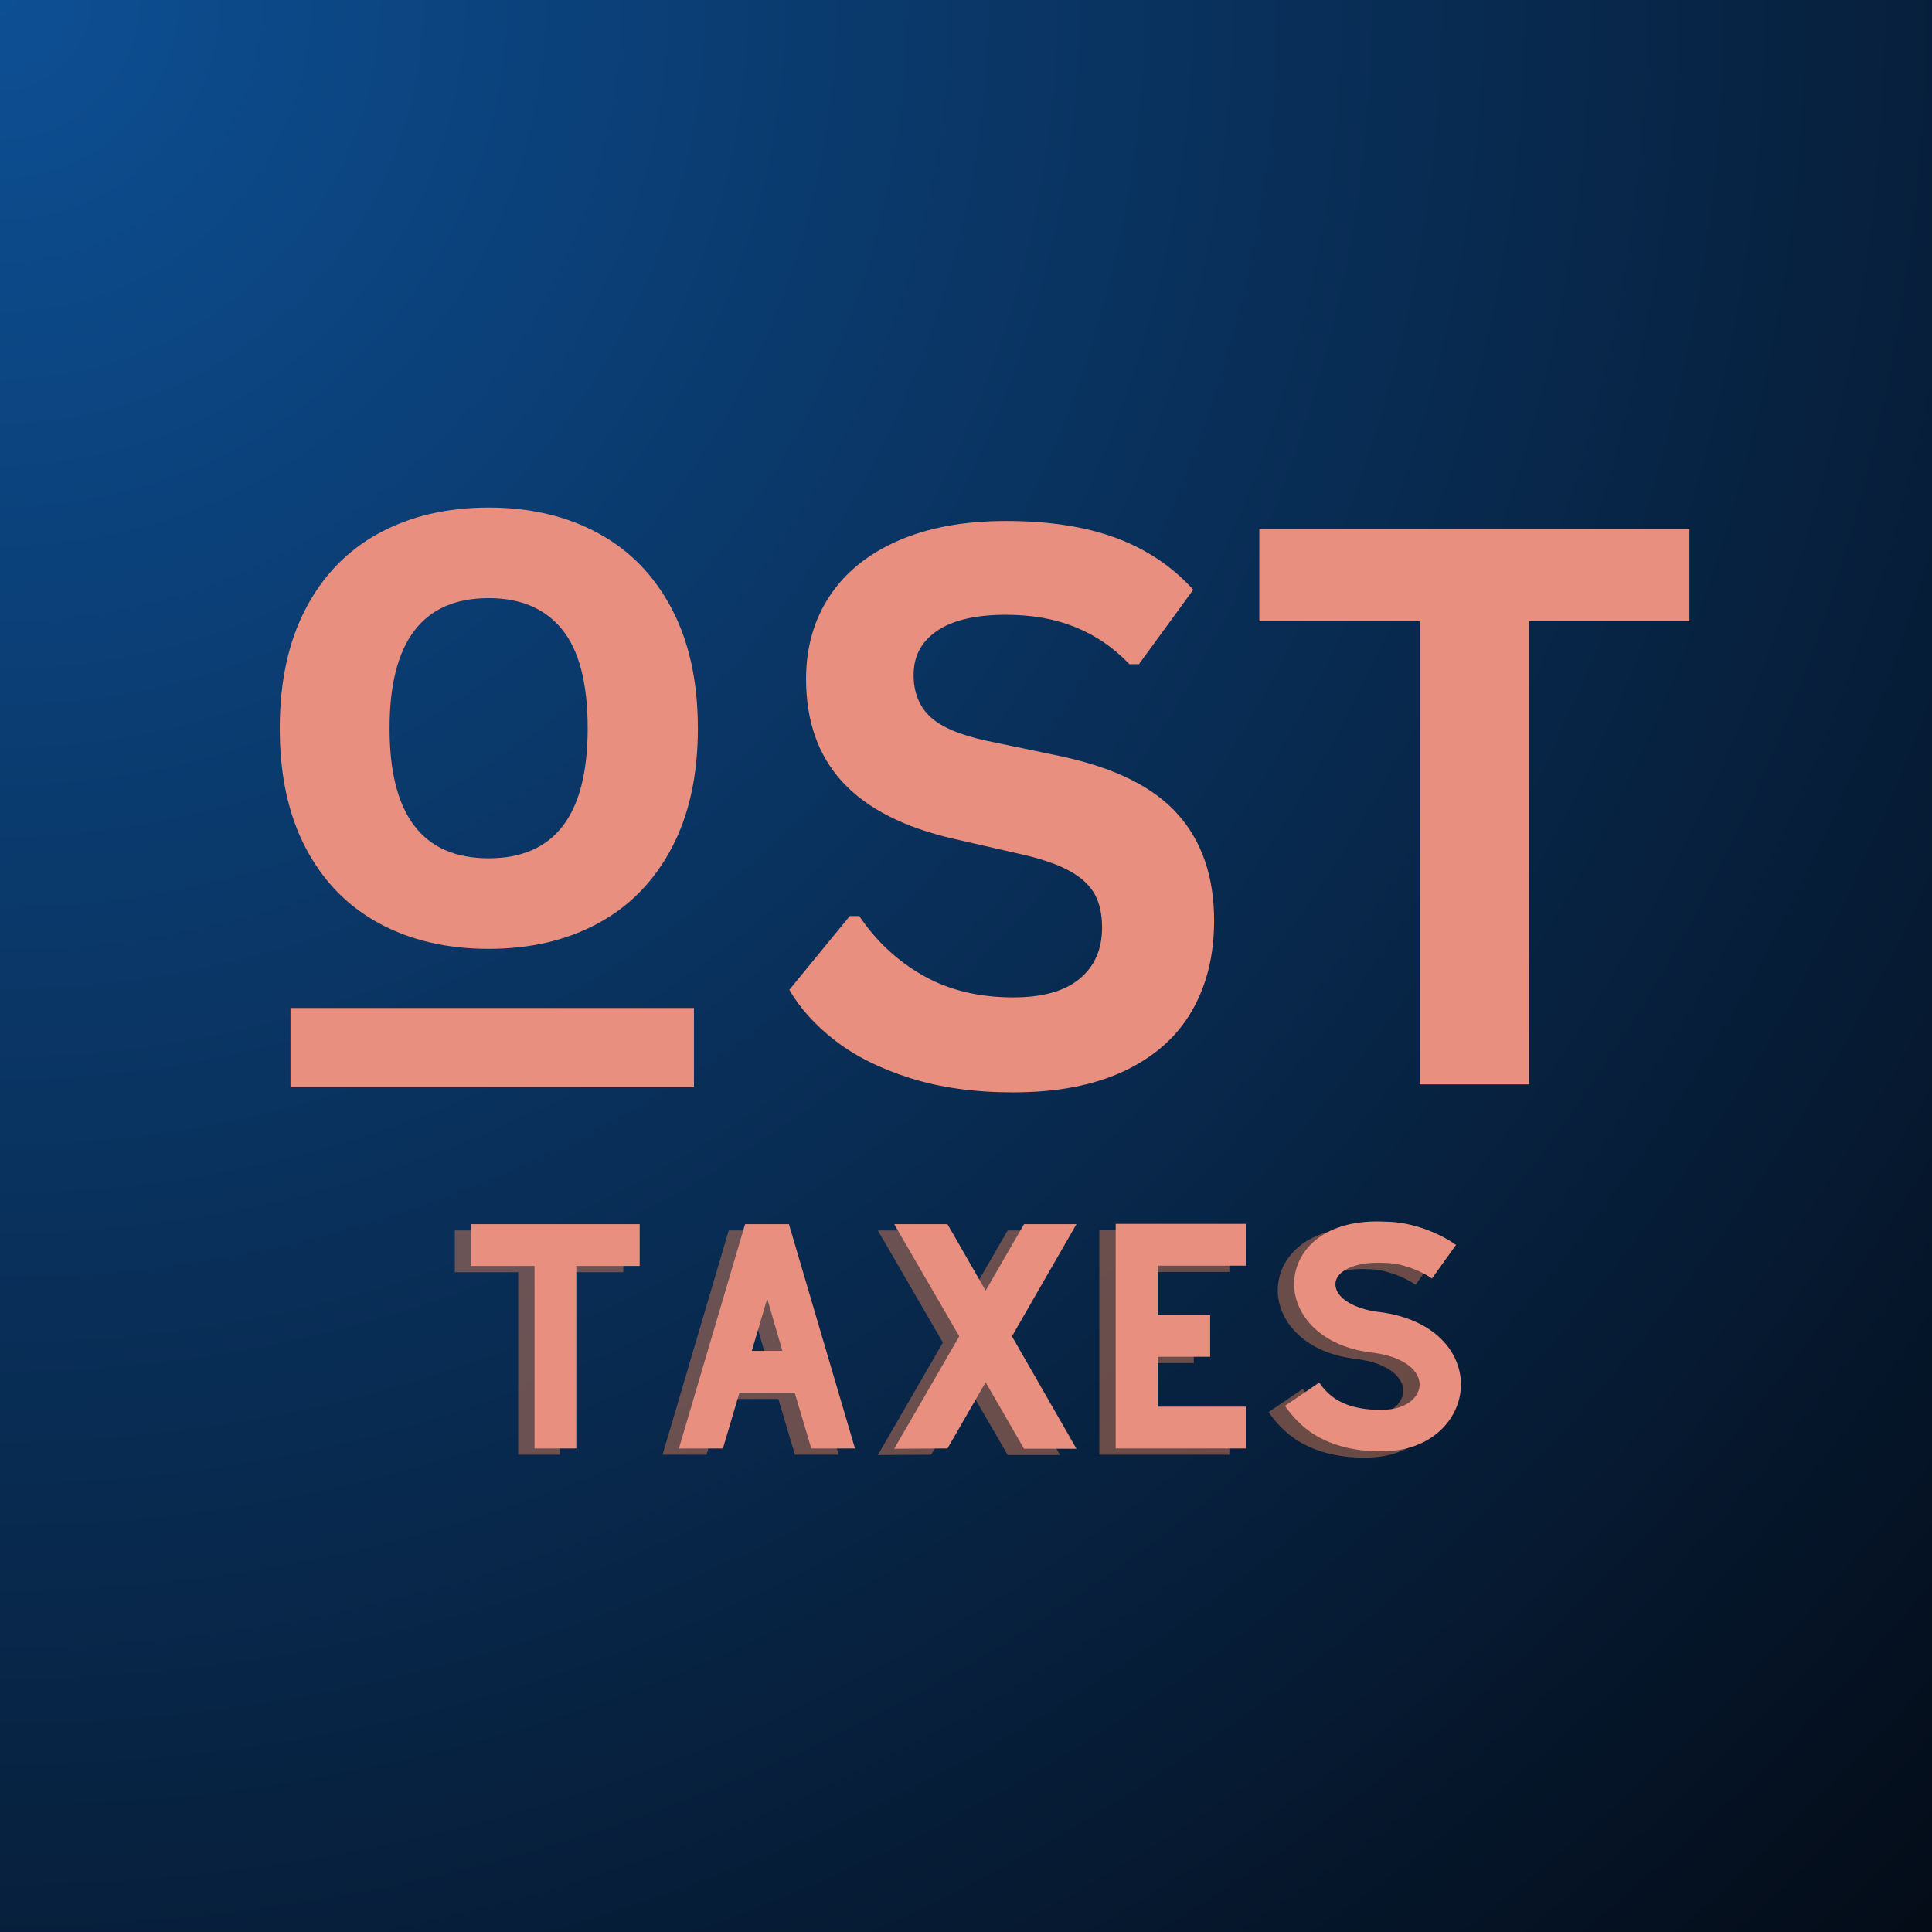 <svg xmlns="http://www.w3.org/2000/svg" xmlns:xlink="http://www.w3.org/1999/xlink" width="500" zoomAndPan="magnify" viewBox="0 0 375 375" height="500" preserveAspectRatio="xMidYMid meet" version="1.0"><defs><g/><radialGradient gradientTransform="matrix(1, 0, 0, 1, 0, 0)" gradientUnits="userSpaceOnUse" r="530.33" cx="0" id="99cade7654" cy="0" fx="0" fy="0"><stop stop-opacity="1" stop-color="rgb(5.086%, 30.896%, 57.809%)" offset="0"/><stop stop-opacity="1" stop-color="rgb(5.064%, 30.742%, 57.524%)" offset="0.008"/><stop stop-opacity="1" stop-color="rgb(5.051%, 30.64%, 57.335%)" offset="0.012"/><stop stop-opacity="1" stop-color="rgb(5.037%, 30.536%, 57.144%)" offset="0.016"/><stop stop-opacity="1" stop-color="rgb(5.023%, 30.434%, 56.955%)" offset="0.02"/><stop stop-opacity="1" stop-color="rgb(5.009%, 30.331%, 56.764%)" offset="0.023"/><stop stop-opacity="1" stop-color="rgb(4.996%, 30.228%, 56.575%)" offset="0.027"/><stop stop-opacity="1" stop-color="rgb(4.982%, 30.125%, 56.386%)" offset="0.031"/><stop stop-opacity="1" stop-color="rgb(4.968%, 30.023%, 56.195%)" offset="0.035"/><stop stop-opacity="1" stop-color="rgb(4.955%, 29.919%, 56.006%)" offset="0.039"/><stop stop-opacity="1" stop-color="rgb(4.941%, 29.817%, 55.815%)" offset="0.043"/><stop stop-opacity="1" stop-color="rgb(4.927%, 29.715%, 55.626%)" offset="0.047"/><stop stop-opacity="1" stop-color="rgb(4.913%, 29.611%, 55.437%)" offset="0.051"/><stop stop-opacity="1" stop-color="rgb(4.9%, 29.509%, 55.246%)" offset="0.055"/><stop stop-opacity="1" stop-color="rgb(4.886%, 29.407%, 55.057%)" offset="0.059"/><stop stop-opacity="1" stop-color="rgb(4.874%, 29.303%, 54.866%)" offset="0.062"/><stop stop-opacity="1" stop-color="rgb(4.86%, 29.201%, 54.677%)" offset="0.066"/><stop stop-opacity="1" stop-color="rgb(4.846%, 29.099%, 54.486%)" offset="0.07"/><stop stop-opacity="1" stop-color="rgb(4.832%, 28.995%, 54.297%)" offset="0.074"/><stop stop-opacity="1" stop-color="rgb(4.819%, 28.893%, 54.108%)" offset="0.078"/><stop stop-opacity="1" stop-color="rgb(4.805%, 28.79%, 53.917%)" offset="0.082"/><stop stop-opacity="1" stop-color="rgb(4.791%, 28.687%, 53.728%)" offset="0.086"/><stop stop-opacity="1" stop-color="rgb(4.778%, 28.584%, 53.537%)" offset="0.09"/><stop stop-opacity="1" stop-color="rgb(4.764%, 28.482%, 53.348%)" offset="0.094"/><stop stop-opacity="1" stop-color="rgb(4.75%, 28.378%, 53.159%)" offset="0.098"/><stop stop-opacity="1" stop-color="rgb(4.736%, 28.276%, 52.968%)" offset="0.102"/><stop stop-opacity="1" stop-color="rgb(4.723%, 28.174%, 52.779%)" offset="0.105"/><stop stop-opacity="1" stop-color="rgb(4.709%, 28.07%, 52.588%)" offset="0.109"/><stop stop-opacity="1" stop-color="rgb(4.695%, 27.968%, 52.399%)" offset="0.113"/><stop stop-opacity="1" stop-color="rgb(4.681%, 27.866%, 52.208%)" offset="0.117"/><stop stop-opacity="1" stop-color="rgb(4.668%, 27.762%, 52.019%)" offset="0.121"/><stop stop-opacity="1" stop-color="rgb(4.654%, 27.66%, 51.83%)" offset="0.125"/><stop stop-opacity="1" stop-color="rgb(4.64%, 27.557%, 51.639%)" offset="0.129"/><stop stop-opacity="1" stop-color="rgb(4.626%, 27.455%, 51.45%)" offset="0.133"/><stop stop-opacity="1" stop-color="rgb(4.613%, 27.351%, 51.259%)" offset="0.137"/><stop stop-opacity="1" stop-color="rgb(4.599%, 27.249%, 51.07%)" offset="0.141"/><stop stop-opacity="1" stop-color="rgb(4.585%, 27.147%, 50.88%)" offset="0.145"/><stop stop-opacity="1" stop-color="rgb(4.572%, 27.043%, 50.69%)" offset="0.148"/><stop stop-opacity="1" stop-color="rgb(4.558%, 26.941%, 50.5%)" offset="0.152"/><stop stop-opacity="1" stop-color="rgb(4.544%, 26.839%, 50.31%)" offset="0.156"/><stop stop-opacity="1" stop-color="rgb(4.532%, 26.735%, 50.121%)" offset="0.16"/><stop stop-opacity="1" stop-color="rgb(4.518%, 26.633%, 49.93%)" offset="0.164"/><stop stop-opacity="1" stop-color="rgb(4.504%, 26.53%, 49.741%)" offset="0.168"/><stop stop-opacity="1" stop-color="rgb(4.491%, 26.427%, 49.551%)" offset="0.172"/><stop stop-opacity="1" stop-color="rgb(4.477%, 26.324%, 49.361%)" offset="0.176"/><stop stop-opacity="1" stop-color="rgb(4.463%, 26.222%, 49.171%)" offset="0.18"/><stop stop-opacity="1" stop-color="rgb(4.449%, 26.118%, 48.981%)" offset="0.184"/><stop stop-opacity="1" stop-color="rgb(4.436%, 26.016%, 48.792%)" offset="0.188"/><stop stop-opacity="1" stop-color="rgb(4.422%, 25.914%, 48.602%)" offset="0.191"/><stop stop-opacity="1" stop-color="rgb(4.408%, 25.81%, 48.412%)" offset="0.195"/><stop stop-opacity="1" stop-color="rgb(4.395%, 25.708%, 48.222%)" offset="0.199"/><stop stop-opacity="1" stop-color="rgb(4.381%, 25.606%, 48.032%)" offset="0.203"/><stop stop-opacity="1" stop-color="rgb(4.367%, 25.502%, 47.842%)" offset="0.207"/><stop stop-opacity="1" stop-color="rgb(4.353%, 25.4%, 47.653%)" offset="0.211"/><stop stop-opacity="1" stop-color="rgb(4.34%, 25.298%, 47.462%)" offset="0.215"/><stop stop-opacity="1" stop-color="rgb(4.326%, 25.194%, 47.273%)" offset="0.219"/><stop stop-opacity="1" stop-color="rgb(4.312%, 25.092%, 47.083%)" offset="0.223"/><stop stop-opacity="1" stop-color="rgb(4.298%, 24.989%, 46.893%)" offset="0.227"/><stop stop-opacity="1" stop-color="rgb(4.285%, 24.886%, 46.703%)" offset="0.23"/><stop stop-opacity="1" stop-color="rgb(4.271%, 24.783%, 46.513%)" offset="0.234"/><stop stop-opacity="1" stop-color="rgb(4.257%, 24.681%, 46.324%)" offset="0.238"/><stop stop-opacity="1" stop-color="rgb(4.243%, 24.577%, 46.133%)" offset="0.242"/><stop stop-opacity="1" stop-color="rgb(4.23%, 24.475%, 45.944%)" offset="0.246"/><stop stop-opacity="1" stop-color="rgb(4.216%, 24.373%, 45.753%)" offset="0.25"/><stop stop-opacity="1" stop-color="rgb(4.196%, 24.219%, 45.47%)" offset="0.254"/><stop stop-opacity="1" stop-color="rgb(4.17%, 24.013%, 45.09%)" offset="0.262"/><stop stop-opacity="1" stop-color="rgb(4.143%, 23.807%, 44.71%)" offset="0.27"/><stop stop-opacity="1" stop-color="rgb(4.115%, 23.602%, 44.33%)" offset="0.277"/><stop stop-opacity="1" stop-color="rgb(4.088%, 23.396%, 43.95%)" offset="0.285"/><stop stop-opacity="1" stop-color="rgb(4.06%, 23.19%, 43.57%)" offset="0.293"/><stop stop-opacity="1" stop-color="rgb(4.033%, 22.986%, 43.192%)" offset="0.301"/><stop stop-opacity="1" stop-color="rgb(4.005%, 22.78%, 42.812%)" offset="0.309"/><stop stop-opacity="1" stop-color="rgb(3.978%, 22.574%, 42.432%)" offset="0.316"/><stop stop-opacity="1" stop-color="rgb(3.95%, 22.369%, 42.052%)" offset="0.324"/><stop stop-opacity="1" stop-color="rgb(3.923%, 22.163%, 41.672%)" offset="0.332"/><stop stop-opacity="1" stop-color="rgb(3.896%, 21.957%, 41.292%)" offset="0.34"/><stop stop-opacity="1" stop-color="rgb(3.868%, 21.753%, 40.913%)" offset="0.348"/><stop stop-opacity="1" stop-color="rgb(3.841%, 21.547%, 40.533%)" offset="0.355"/><stop stop-opacity="1" stop-color="rgb(3.815%, 21.342%, 40.154%)" offset="0.363"/><stop stop-opacity="1" stop-color="rgb(3.787%, 21.136%, 39.774%)" offset="0.371"/><stop stop-opacity="1" stop-color="rgb(3.76%, 20.93%, 39.394%)" offset="0.379"/><stop stop-opacity="1" stop-color="rgb(3.732%, 20.726%, 39.014%)" offset="0.387"/><stop stop-opacity="1" stop-color="rgb(3.705%, 20.52%, 38.635%)" offset="0.395"/><stop stop-opacity="1" stop-color="rgb(3.677%, 20.314%, 38.255%)" offset="0.402"/><stop stop-opacity="1" stop-color="rgb(3.65%, 20.11%, 37.875%)" offset="0.41"/><stop stop-opacity="1" stop-color="rgb(3.622%, 19.904%, 37.495%)" offset="0.418"/><stop stop-opacity="1" stop-color="rgb(3.595%, 19.698%, 37.115%)" offset="0.426"/><stop stop-opacity="1" stop-color="rgb(3.568%, 19.493%, 36.736%)" offset="0.434"/><stop stop-opacity="1" stop-color="rgb(3.54%, 19.287%, 36.357%)" offset="0.441"/><stop stop-opacity="1" stop-color="rgb(3.513%, 19.081%, 35.977%)" offset="0.449"/><stop stop-opacity="1" stop-color="rgb(3.487%, 18.877%, 35.597%)" offset="0.457"/><stop stop-opacity="1" stop-color="rgb(3.459%, 18.671%, 35.217%)" offset="0.465"/><stop stop-opacity="1" stop-color="rgb(3.432%, 18.465%, 34.837%)" offset="0.473"/><stop stop-opacity="1" stop-color="rgb(3.404%, 18.26%, 34.457%)" offset="0.48"/><stop stop-opacity="1" stop-color="rgb(3.377%, 18.054%, 34.079%)" offset="0.488"/><stop stop-opacity="1" stop-color="rgb(3.349%, 17.848%, 33.699%)" offset="0.496"/><stop stop-opacity="1" stop-color="rgb(3.328%, 17.694%, 33.414%)" offset="0.504"/><stop stop-opacity="1" stop-color="rgb(3.314%, 17.592%, 33.224%)" offset="0.508"/><stop stop-opacity="1" stop-color="rgb(3.3%, 17.49%, 33.034%)" offset="0.512"/><stop stop-opacity="1" stop-color="rgb(3.287%, 17.386%, 32.845%)" offset="0.516"/><stop stop-opacity="1" stop-color="rgb(3.273%, 17.284%, 32.655%)" offset="0.52"/><stop stop-opacity="1" stop-color="rgb(3.259%, 17.181%, 32.465%)" offset="0.523"/><stop stop-opacity="1" stop-color="rgb(3.246%, 17.078%, 32.275%)" offset="0.527"/><stop stop-opacity="1" stop-color="rgb(3.232%, 16.975%, 32.085%)" offset="0.531"/><stop stop-opacity="1" stop-color="rgb(3.218%, 16.873%, 31.895%)" offset="0.535"/><stop stop-opacity="1" stop-color="rgb(3.204%, 16.769%, 31.706%)" offset="0.539"/><stop stop-opacity="1" stop-color="rgb(3.191%, 16.667%, 31.516%)" offset="0.543"/><stop stop-opacity="1" stop-color="rgb(3.177%, 16.565%, 31.326%)" offset="0.547"/><stop stop-opacity="1" stop-color="rgb(3.165%, 16.461%, 31.136%)" offset="0.551"/><stop stop-opacity="1" stop-color="rgb(3.151%, 16.359%, 30.946%)" offset="0.555"/><stop stop-opacity="1" stop-color="rgb(3.137%, 16.257%, 30.756%)" offset="0.559"/><stop stop-opacity="1" stop-color="rgb(3.123%, 16.153%, 30.566%)" offset="0.562"/><stop stop-opacity="1" stop-color="rgb(3.11%, 16.051%, 30.377%)" offset="0.566"/><stop stop-opacity="1" stop-color="rgb(3.096%, 15.948%, 30.186%)" offset="0.57"/><stop stop-opacity="1" stop-color="rgb(3.082%, 15.845%, 29.997%)" offset="0.574"/><stop stop-opacity="1" stop-color="rgb(3.069%, 15.742%, 29.807%)" offset="0.578"/><stop stop-opacity="1" stop-color="rgb(3.055%, 15.64%, 29.617%)" offset="0.582"/><stop stop-opacity="1" stop-color="rgb(3.041%, 15.536%, 29.428%)" offset="0.586"/><stop stop-opacity="1" stop-color="rgb(3.027%, 15.434%, 29.237%)" offset="0.59"/><stop stop-opacity="1" stop-color="rgb(3.014%, 15.332%, 29.048%)" offset="0.594"/><stop stop-opacity="1" stop-color="rgb(3%, 15.228%, 28.857%)" offset="0.598"/><stop stop-opacity="1" stop-color="rgb(2.986%, 15.126%, 28.668%)" offset="0.602"/><stop stop-opacity="1" stop-color="rgb(2.972%, 15.024%, 28.477%)" offset="0.605"/><stop stop-opacity="1" stop-color="rgb(2.959%, 14.92%, 28.288%)" offset="0.609"/><stop stop-opacity="1" stop-color="rgb(2.945%, 14.818%, 28.099%)" offset="0.613"/><stop stop-opacity="1" stop-color="rgb(2.931%, 14.716%, 27.908%)" offset="0.617"/><stop stop-opacity="1" stop-color="rgb(2.917%, 14.613%, 27.719%)" offset="0.621"/><stop stop-opacity="1" stop-color="rgb(2.904%, 14.51%, 27.528%)" offset="0.625"/><stop stop-opacity="1" stop-color="rgb(2.884%, 14.355%, 27.245%)" offset="0.629"/><stop stop-opacity="1" stop-color="rgb(2.856%, 14.151%, 26.865%)" offset="0.637"/><stop stop-opacity="1" stop-color="rgb(2.829%, 13.945%, 26.485%)" offset="0.645"/><stop stop-opacity="1" stop-color="rgb(2.803%, 13.739%, 26.105%)" offset="0.652"/><stop stop-opacity="1" stop-color="rgb(2.776%, 13.535%, 25.725%)" offset="0.66"/><stop stop-opacity="1" stop-color="rgb(2.748%, 13.329%, 25.345%)" offset="0.668"/><stop stop-opacity="1" stop-color="rgb(2.721%, 13.123%, 24.966%)" offset="0.676"/><stop stop-opacity="1" stop-color="rgb(2.693%, 12.918%, 24.586%)" offset="0.684"/><stop stop-opacity="1" stop-color="rgb(2.666%, 12.712%, 24.207%)" offset="0.691"/><stop stop-opacity="1" stop-color="rgb(2.638%, 12.506%, 23.827%)" offset="0.699"/><stop stop-opacity="1" stop-color="rgb(2.611%, 12.302%, 23.447%)" offset="0.707"/><stop stop-opacity="1" stop-color="rgb(2.583%, 12.096%, 23.067%)" offset="0.715"/><stop stop-opacity="1" stop-color="rgb(2.556%, 11.89%, 22.688%)" offset="0.723"/><stop stop-opacity="1" stop-color="rgb(2.528%, 11.685%, 22.308%)" offset="0.73"/><stop stop-opacity="1" stop-color="rgb(2.501%, 11.479%, 21.928%)" offset="0.738"/><stop stop-opacity="1" stop-color="rgb(2.473%, 11.273%, 21.548%)" offset="0.746"/><stop stop-opacity="1" stop-color="rgb(2.454%, 11.119%, 21.265%)" offset="0.754"/><stop stop-opacity="1" stop-color="rgb(2.44%, 11.017%, 21.074%)" offset="0.758"/><stop stop-opacity="1" stop-color="rgb(2.426%, 10.915%, 20.885%)" offset="0.762"/><stop stop-opacity="1" stop-color="rgb(2.412%, 10.811%, 20.694%)" offset="0.766"/><stop stop-opacity="1" stop-color="rgb(2.399%, 10.709%, 20.505%)" offset="0.77"/><stop stop-opacity="1" stop-color="rgb(2.385%, 10.606%, 20.316%)" offset="0.773"/><stop stop-opacity="1" stop-color="rgb(2.371%, 10.503%, 20.125%)" offset="0.777"/><stop stop-opacity="1" stop-color="rgb(2.357%, 10.4%, 19.936%)" offset="0.781"/><stop stop-opacity="1" stop-color="rgb(2.344%, 10.298%, 19.745%)" offset="0.785"/><stop stop-opacity="1" stop-color="rgb(2.33%, 10.194%, 19.556%)" offset="0.789"/><stop stop-opacity="1" stop-color="rgb(2.316%, 10.092%, 19.366%)" offset="0.793"/><stop stop-opacity="1" stop-color="rgb(2.303%, 9.99%, 19.176%)" offset="0.797"/><stop stop-opacity="1" stop-color="rgb(2.289%, 9.886%, 18.987%)" offset="0.801"/><stop stop-opacity="1" stop-color="rgb(2.275%, 9.784%, 18.796%)" offset="0.805"/><stop stop-opacity="1" stop-color="rgb(2.261%, 9.682%, 18.607%)" offset="0.809"/><stop stop-opacity="1" stop-color="rgb(2.248%, 9.578%, 18.416%)" offset="0.812"/><stop stop-opacity="1" stop-color="rgb(2.228%, 9.424%, 18.132%)" offset="0.816"/><stop stop-opacity="1" stop-color="rgb(2.2%, 9.219%, 17.752%)" offset="0.824"/><stop stop-opacity="1" stop-color="rgb(2.173%, 9.013%, 17.372%)" offset="0.832"/><stop stop-opacity="1" stop-color="rgb(2.145%, 8.807%, 16.992%)" offset="0.84"/><stop stop-opacity="1" stop-color="rgb(2.119%, 8.603%, 16.612%)" offset="0.848"/><stop stop-opacity="1" stop-color="rgb(2.092%, 8.397%, 16.232%)" offset="0.855"/><stop stop-opacity="1" stop-color="rgb(2.065%, 8.192%, 15.854%)" offset="0.863"/><stop stop-opacity="1" stop-color="rgb(2.037%, 7.986%, 15.474%)" offset="0.871"/><stop stop-opacity="1" stop-color="rgb(2.016%, 7.832%, 15.189%)" offset="0.879"/><stop stop-opacity="1" stop-color="rgb(2.002%, 7.73%, 14.999%)" offset="0.883"/><stop stop-opacity="1" stop-color="rgb(1.988%, 7.626%, 14.81%)" offset="0.887"/><stop stop-opacity="1" stop-color="rgb(1.974%, 7.524%, 14.619%)" offset="0.891"/><stop stop-opacity="1" stop-color="rgb(1.961%, 7.422%, 14.43%)" offset="0.895"/><stop stop-opacity="1" stop-color="rgb(1.947%, 7.318%, 14.24%)" offset="0.898"/><stop stop-opacity="1" stop-color="rgb(1.933%, 7.216%, 14.05%)" offset="0.902"/><stop stop-opacity="1" stop-color="rgb(1.92%, 7.114%, 13.86%)" offset="0.906"/><stop stop-opacity="1" stop-color="rgb(1.9%, 6.96%, 13.576%)" offset="0.91"/><stop stop-opacity="1" stop-color="rgb(1.872%, 6.754%, 13.196%)" offset="0.918"/><stop stop-opacity="1" stop-color="rgb(1.845%, 6.548%, 12.816%)" offset="0.926"/><stop stop-opacity="1" stop-color="rgb(1.817%, 6.343%, 12.436%)" offset="0.934"/><stop stop-opacity="1" stop-color="rgb(1.797%, 6.189%, 12.152%)" offset="0.941"/><stop stop-opacity="1" stop-color="rgb(1.784%, 6.085%, 11.961%)" offset="0.945"/><stop stop-opacity="1" stop-color="rgb(1.77%, 5.983%, 11.772%)" offset="0.949"/><stop stop-opacity="1" stop-color="rgb(1.756%, 5.881%, 11.581%)" offset="0.953"/><stop stop-opacity="1" stop-color="rgb(1.736%, 5.727%, 11.298%)" offset="0.957"/><stop stop-opacity="1" stop-color="rgb(1.709%, 5.521%, 10.918%)" offset="0.965"/><stop stop-opacity="1" stop-color="rgb(1.688%, 5.367%, 10.632%)" offset="0.973"/><stop stop-opacity="1" stop-color="rgb(1.674%, 5.264%, 10.443%)" offset="0.977"/><stop stop-opacity="1" stop-color="rgb(1.654%, 5.11%, 10.158%)" offset="0.98"/><stop stop-opacity="1" stop-color="rgb(1.633%, 4.956%, 9.874%)" offset="0.988"/><stop stop-opacity="1" stop-color="rgb(1.613%, 4.802%, 9.589%)" offset="0.992"/><stop stop-opacity="1" stop-color="rgb(1.599%, 4.7%, 9.399%)" offset="1"/></radialGradient></defs><rect x="-37.5" width="450" fill="#ffffff" y="-37.5" height="450" fill-opacity="1"/><rect x="-37.5" fill="url(#99cade7654)" width="450" y="-37.5" height="450"/><g fill="#e88f80" fill-opacity="1"><g transform="translate(148.862, 210.482)"><g><path d="M 47.781 1.547 C 40.312 1.547 33.66 0.625 27.828 -1.219 C 22.004 -3.062 17.148 -5.484 13.266 -8.484 C 9.391 -11.484 6.414 -14.773 4.344 -18.359 L 16.078 -32.672 L 17.922 -32.672 C 21.16 -27.848 25.273 -24.008 30.266 -21.156 C 35.266 -18.312 41.102 -16.891 47.781 -16.891 C 53.488 -16.891 57.789 -18.094 60.688 -20.5 C 63.594 -22.906 65.047 -26.223 65.047 -30.453 C 65.047 -33.016 64.578 -35.156 63.641 -36.875 C 62.703 -38.594 61.148 -40.066 58.984 -41.297 C 56.828 -42.523 53.906 -43.582 50.219 -44.469 L 36.359 -47.641 C 26.672 -49.848 19.453 -53.52 14.703 -58.656 C 9.961 -63.801 7.594 -70.477 7.594 -78.688 C 7.594 -84.781 9.113 -90.141 12.156 -94.766 C 15.207 -99.391 19.645 -102.977 25.469 -105.531 C 31.301 -108.082 38.273 -109.359 46.391 -109.359 C 54.691 -109.359 61.805 -108.266 67.734 -106.078 C 73.66 -103.891 78.664 -100.535 82.75 -96.016 L 72.203 -81.562 L 70.359 -81.562 C 67.305 -84.758 63.812 -87.156 59.875 -88.75 C 55.945 -90.352 51.453 -91.156 46.391 -91.156 C 40.535 -91.156 36.082 -90.117 33.031 -88.047 C 29.988 -85.984 28.469 -83.133 28.469 -79.5 C 28.469 -76.102 29.535 -73.395 31.672 -71.375 C 33.805 -69.363 37.504 -67.797 42.766 -66.672 L 56.938 -63.719 C 67.406 -61.5 75 -57.75 79.719 -52.469 C 84.438 -47.188 86.797 -40.289 86.797 -31.781 C 86.797 -25.051 85.344 -19.188 82.438 -14.188 C 79.539 -9.195 75.164 -5.328 69.312 -2.578 C 63.469 0.172 56.289 1.547 47.781 1.547 Z M 47.781 1.547 "/></g></g></g><g fill="#e88f80" fill-opacity="1"><g transform="translate(241.481, 210.482)"><g><path d="M 86.438 -107.812 L 86.438 -89.891 L 55.312 -89.891 L 55.312 0 L 34.078 0 L 34.078 -89.891 L 2.953 -89.891 L 2.953 -107.812 Z M 86.438 -107.812 "/></g></g></g><g fill="#e88f80" fill-opacity="1"><g transform="translate(46.895, 182.594)"><g><path d="M 47.953 1.578 C 39.867 1.578 32.77 -0.078 26.656 -3.391 C 20.551 -6.711 15.816 -11.578 12.453 -17.984 C 9.086 -24.391 7.406 -32.133 7.406 -41.219 C 7.406 -50.289 9.086 -58.039 12.453 -64.469 C 15.816 -70.906 20.551 -75.781 26.656 -79.094 C 32.77 -82.414 39.867 -84.078 47.953 -84.078 C 56.023 -84.078 63.113 -82.414 69.219 -79.094 C 75.332 -75.781 80.082 -70.906 83.469 -64.469 C 86.863 -58.039 88.562 -50.289 88.562 -41.219 C 88.562 -32.133 86.863 -24.391 83.469 -17.984 C 80.082 -11.578 75.332 -6.711 69.219 -3.391 C 63.113 -0.078 56.023 1.578 47.953 1.578 Z M 47.953 -16 C 60.766 -16 67.172 -24.406 67.172 -41.219 C 67.172 -49.938 65.523 -56.328 62.234 -60.391 C 58.941 -64.461 54.18 -66.5 47.953 -66.5 C 35.129 -66.5 28.719 -58.07 28.719 -41.219 C 28.719 -24.406 35.129 -16 47.953 -16 Z M 47.953 -16 "/></g></g></g><path stroke-linecap="butt" transform="matrix(0.961, 0, 0, 0.961, 56.382, 195.645)" fill="none" stroke-linejoin="miter" d="M 0.001 8.002 L 81.491 8.002 " stroke="#e88f80" stroke-width="16" stroke-opacity="1" stroke-miterlimit="4"/><g fill="#ff8d55" fill-opacity="0.4"><g transform="translate(84.471, 282.364)"><g><path d="M 36.516 -43.535 L 3.809 -43.535 L 3.809 -35.426 L 16.109 -35.426 L 16.109 0 L 24.215 0 L 24.215 -35.426 L 36.516 -35.426 Z M 36.516 -43.535 "/></g></g></g><g fill="#ff8d55" fill-opacity="0.4"><g transform="translate(124.792, 282.364)"><g><path d="M 29.496 0 L 37.984 0 L 25.195 -43.426 L 25.195 -43.535 L 16.652 -43.535 L 3.809 0 L 12.352 0 L 15.562 -10.828 L 26.285 -10.828 Z M 17.957 -18.938 L 20.949 -29.059 L 23.891 -18.938 Z M 17.957 -18.938 "/></g></g></g><g fill="#ff8d55" fill-opacity="0.4"><g transform="translate(166.582, 282.364)"><g><path d="M 39.18 -43.535 L 29.004 -43.535 L 21.551 -30.637 L 14.148 -43.535 L 3.809 -43.535 L 16.434 -21.766 L 3.809 0.055 L 14.148 0 L 21.551 -12.844 L 29.004 0.055 L 39.18 0.055 L 26.664 -21.766 Z M 39.18 -43.535 "/></g></g></g><g fill="#ff8d55" fill-opacity="0.4"><g transform="translate(209.57, 282.364)"><g><path d="M 29.059 -35.48 L 29.059 -43.59 L 3.809 -43.59 L 3.809 0 L 29.059 0 L 29.059 -8.109 L 11.973 -8.109 L 11.973 -17.793 L 22.148 -17.793 L 22.148 -25.902 L 11.973 -25.902 L 11.973 -35.48 Z M 29.059 -35.48 "/></g></g></g><g fill="#ff8d55" fill-opacity="0.4"><g transform="translate(242.436, 282.364)"><g><path d="M 21.875 0.543 L 22.855 0.543 C 32.215 0.488 37.547 -5.605 37.93 -11.645 C 38.363 -17.957 33.574 -25.031 22.039 -26.5 L 21.93 -26.5 C 17.742 -26.992 13.387 -29.059 13.605 -32.105 C 13.77 -34.285 17.031 -36.297 22.965 -36.023 L 23.129 -36.023 C 26.395 -36.023 30.312 -34.445 32.324 -32.977 L 37.004 -39.508 C 33.902 -41.738 28.461 -44.023 23.238 -44.023 C 11.699 -44.625 6.094 -38.746 5.605 -32.762 C 5.332 -29.277 6.801 -25.848 9.633 -23.238 C 12.406 -20.68 16.379 -19.047 21.059 -18.559 C 27.426 -17.688 30.094 -14.746 29.93 -12.191 C 29.766 -9.852 27.262 -7.508 22.746 -7.508 L 22.477 -7.508 C 22.422 -7.508 16.488 -7.184 12.844 -10.176 C 11.918 -10.883 11.156 -11.754 10.449 -12.789 L 3.809 -8.273 C 4.898 -6.641 6.258 -5.168 7.781 -3.918 C 12.734 0.109 19.266 0.543 21.875 0.543 Z M 21.875 0.543 "/></g></g></g><g fill="#e88f80" fill-opacity="1"><g transform="translate(87.647, 281.145)"><g><path d="M 36.516 -43.535 L 3.809 -43.535 L 3.809 -35.426 L 16.109 -35.426 L 16.109 0 L 24.215 0 L 24.215 -35.426 L 36.516 -35.426 Z M 36.516 -43.535 "/></g></g></g><g fill="#e88f80" fill-opacity="1"><g transform="translate(127.968, 281.145)"><g><path d="M 29.496 0 L 37.984 0 L 25.195 -43.426 L 25.195 -43.535 L 16.652 -43.535 L 3.809 0 L 12.352 0 L 15.562 -10.828 L 26.285 -10.828 Z M 17.957 -18.938 L 20.949 -29.059 L 23.891 -18.938 Z M 17.957 -18.938 "/></g></g></g><g fill="#e88f80" fill-opacity="1"><g transform="translate(169.758, 281.145)"><g><path d="M 39.18 -43.535 L 29.004 -43.535 L 21.551 -30.637 L 14.148 -43.535 L 3.809 -43.535 L 16.434 -21.766 L 3.809 0.055 L 14.148 0 L 21.551 -12.844 L 29.004 0.055 L 39.18 0.055 L 26.664 -21.766 Z M 39.18 -43.535 "/></g></g></g><g fill="#e88f80" fill-opacity="1"><g transform="translate(212.745, 281.145)"><g><path d="M 29.059 -35.48 L 29.059 -43.59 L 3.809 -43.59 L 3.809 0 L 29.059 0 L 29.059 -8.109 L 11.973 -8.109 L 11.973 -17.793 L 22.148 -17.793 L 22.148 -25.902 L 11.973 -25.902 L 11.973 -35.48 Z M 29.059 -35.48 "/></g></g></g><g fill="#e88f80" fill-opacity="1"><g transform="translate(245.611, 281.145)"><g><path d="M 21.875 0.543 L 22.855 0.543 C 32.215 0.488 37.547 -5.605 37.93 -11.645 C 38.363 -17.957 33.574 -25.031 22.039 -26.5 L 21.93 -26.5 C 17.742 -26.992 13.387 -29.059 13.605 -32.105 C 13.77 -34.285 17.031 -36.297 22.965 -36.023 L 23.129 -36.023 C 26.395 -36.023 30.312 -34.445 32.324 -32.977 L 37.004 -39.508 C 33.902 -41.738 28.461 -44.023 23.238 -44.023 C 11.699 -44.625 6.094 -38.746 5.605 -32.762 C 5.332 -29.277 6.801 -25.848 9.633 -23.238 C 12.406 -20.68 16.379 -19.047 21.059 -18.559 C 27.426 -17.688 30.094 -14.746 29.93 -12.191 C 29.766 -9.852 27.262 -7.508 22.746 -7.508 L 22.477 -7.508 C 22.422 -7.508 16.488 -7.184 12.844 -10.176 C 11.918 -10.883 11.156 -11.754 10.449 -12.789 L 3.809 -8.273 C 4.898 -6.641 6.258 -5.168 7.781 -3.918 C 12.734 0.109 19.266 0.543 21.875 0.543 Z M 21.875 0.543 "/></g></g></g></svg>